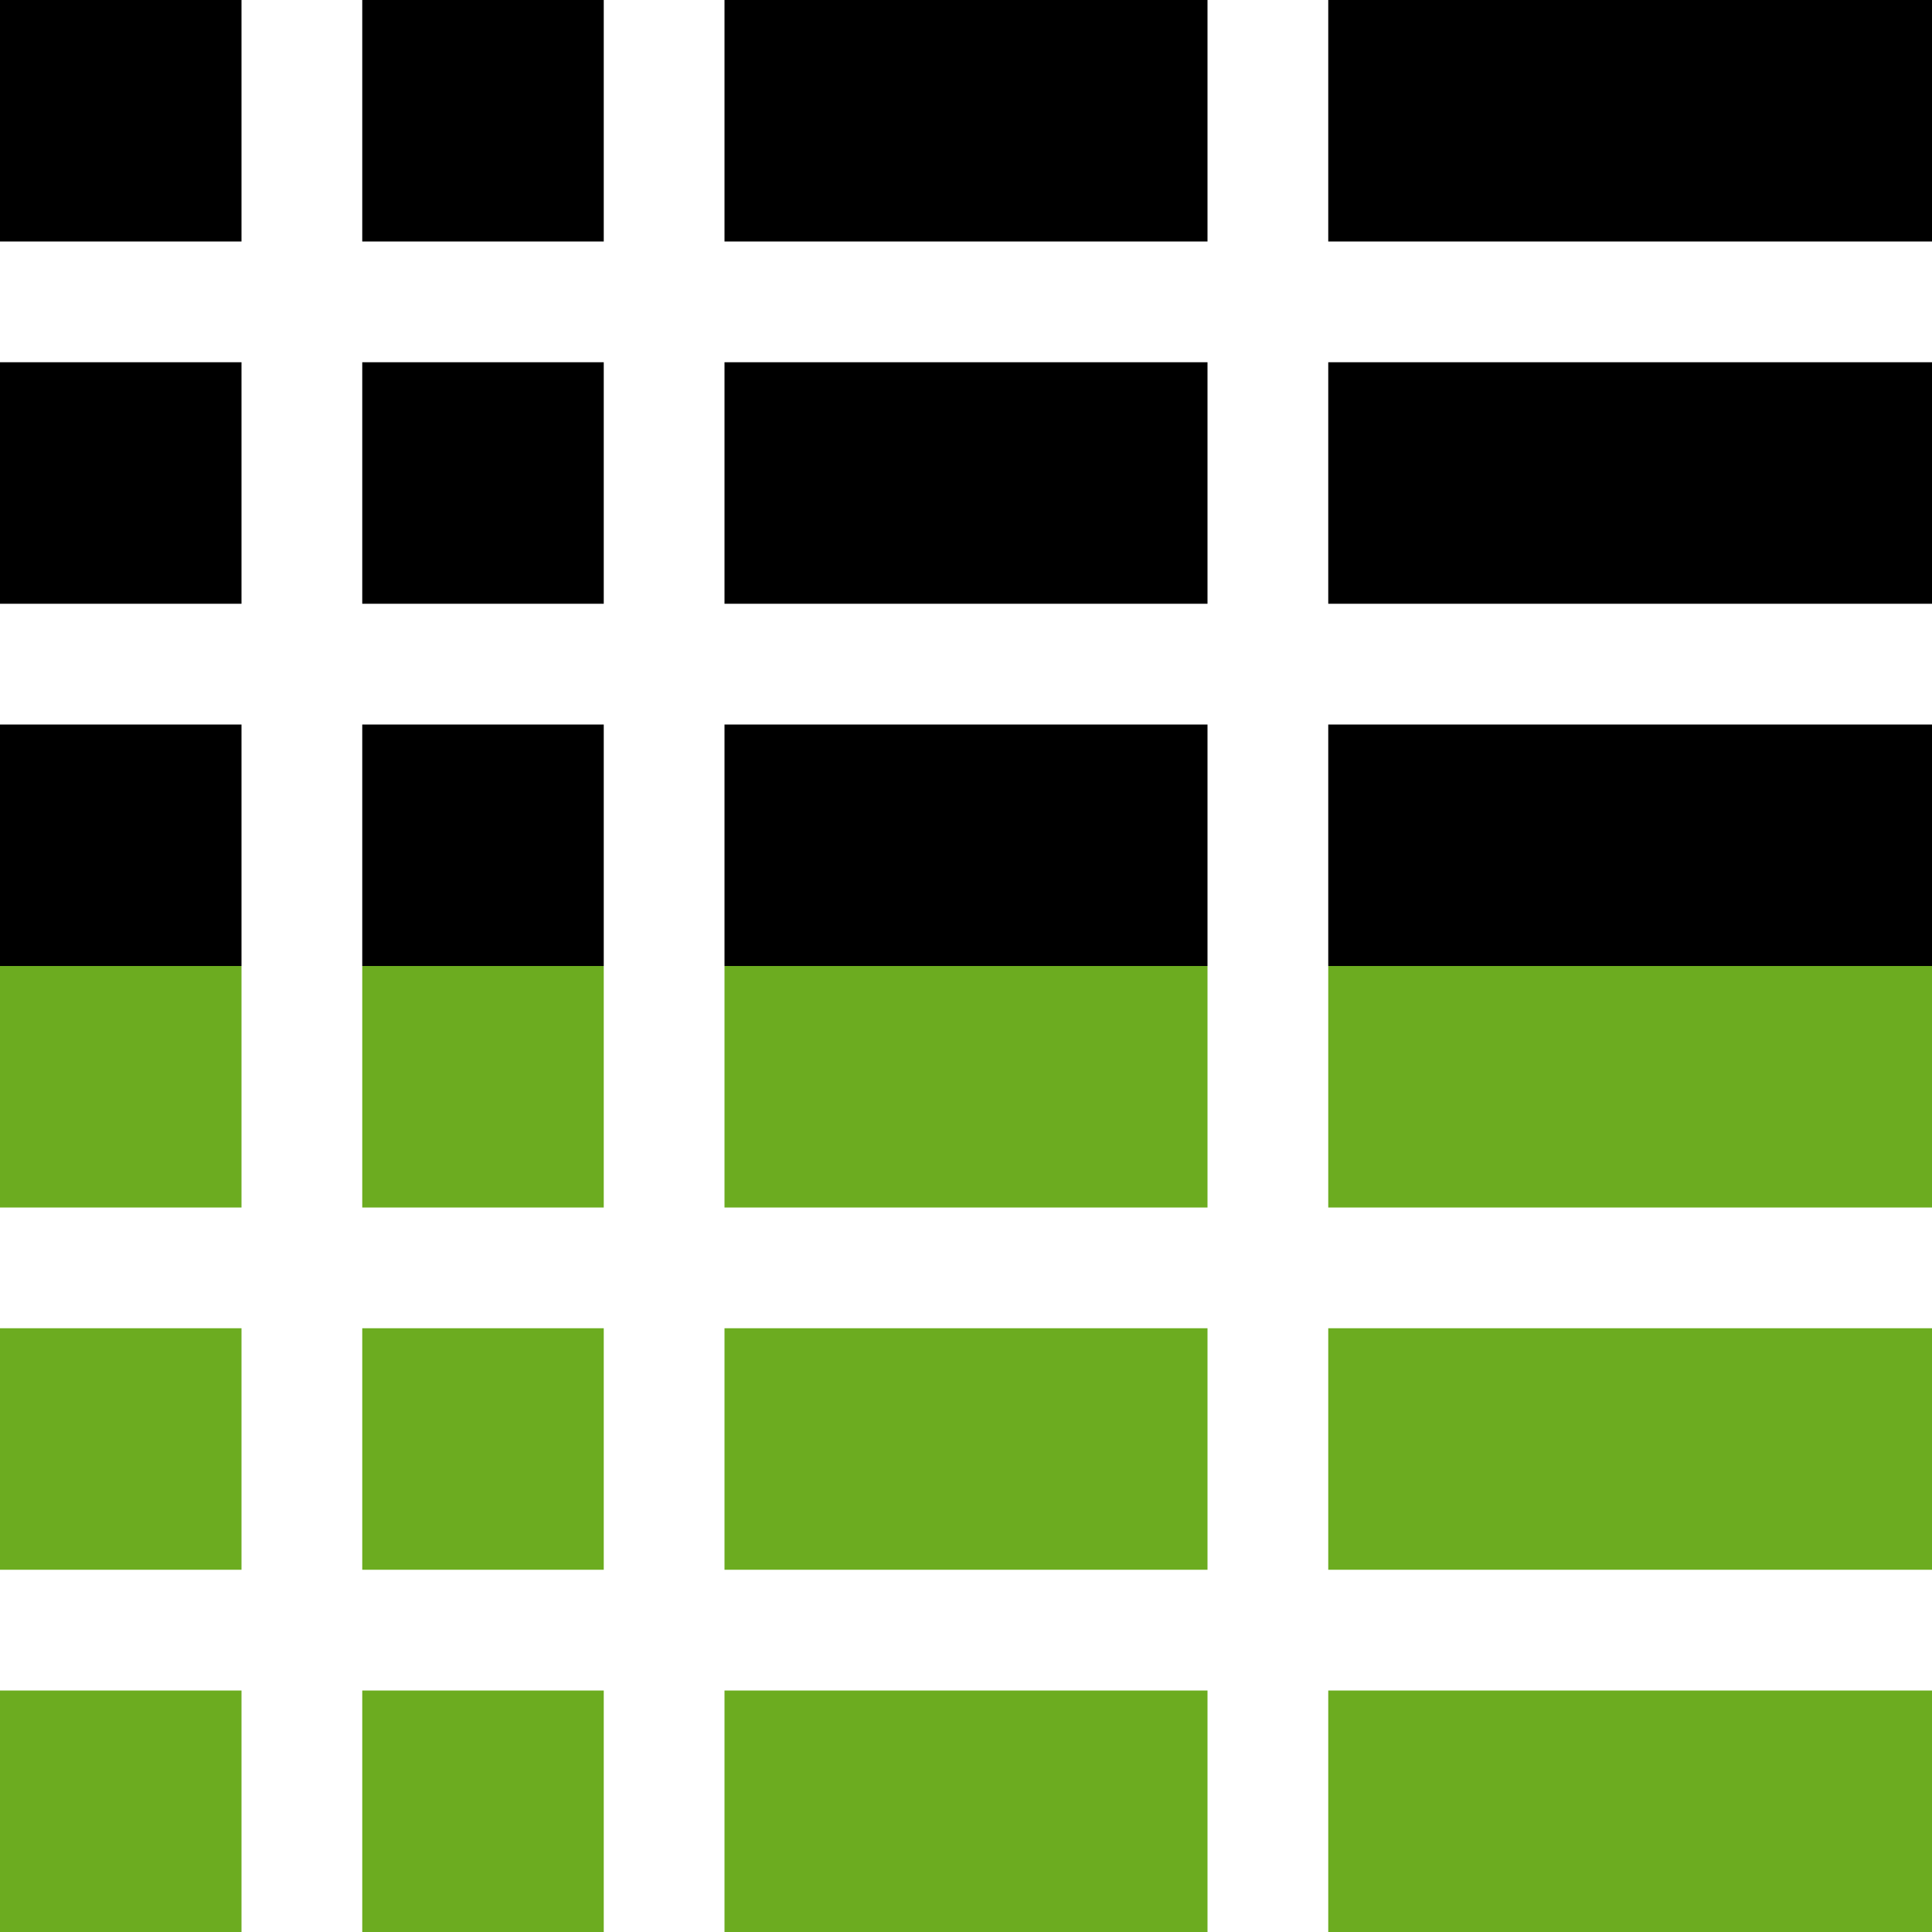 <svg id="182580bb-3344-4251-b5ad-1e1e651b56d4" data-name="Слой 1" xmlns="http://www.w3.org/2000/svg" width="48" height="48" viewBox="0 0 48 48">
  <defs>
    <style>
      .\35 03ef291-0949-4521-b772-f24391167113 {
        fill: #6cac20;
      }
    </style>
  </defs>
  <title>grid-list</title>
  <g>
    <rect x="0.5" y="0.5" width="5" height="5"/>
    <path d="M5,1V5H1V1H5M6,0H0V6H6V0Z"/>
  </g>
  <g>
    <rect x="9.5" y="0.5" width="5" height="5"/>
    <path d="M14,1V5H10V1h4m1-1H9V6h6V0Z"/>
  </g>
  <g>
    <rect x="18.5" y="0.5" width="5" height="5"/>
    <path d="M23,1V5H19V1h4m1-1H18V6h6V0Z"/>
  </g>
  <g>
    <rect x="0.5" y="9.5" width="5" height="5"/>
    <path d="M5,10v4H1V10H5M6,9H0v6H6V9Z"/>
  </g>
  <g>
    <rect x="9.5" y="9.5" width="5" height="5"/>
    <path d="M14,10v4H10V10h4m1-1H9v6h6V9Z"/>
  </g>
  <g>
    <rect x="18.5" y="9.5" width="5" height="5"/>
    <path d="M23,10v4H19V10h4m1-1H18v6h6V9Z"/>
  </g>
  <g>
    <rect x="0.5" y="18.5" width="5" height="5"/>
    <path d="M5,19v4H1V19H5m1-1H0v6H6V18Z"/>
  </g>
  <g>
    <rect x="9.5" y="18.5" width="5" height="5"/>
    <path d="M14,19v4H10V19h4m1-1H9v6h6V18Z"/>
  </g>
  <g>
    <rect x="18.5" y="18.5" width="5" height="5"/>
    <path d="M23,19v4H19V19h4m1-1H18v6h6V18Z"/>
  </g>
  <g>
    <rect x="24.5" y="0.5" width="5" height="5"/>
    <path d="M29,1V5H25V1h4m1-1H24V6h6V0Z"/>
  </g>
  <g>
    <rect x="33.5" y="0.5" width="14" height="5"/>
    <path d="M47,1V5H34V1H47m1-1H33V6H48V0Z"/>
  </g>
  <g>
    <rect x="33.5" y="9.5" width="14" height="5"/>
    <path d="M47,10v4H34V10H47m1-1H33v6H48V9Z"/>
  </g>
  <g>
    <rect x="33.5" y="18.5" width="14" height="5"/>
    <path d="M47,19v4H34V19H47m1-1H33v6H48V18Z"/>
  </g>
  <g>
    <rect x="24.5" y="9.5" width="5" height="5"/>
    <path d="M29,10v4H25V10h4m1-1H24v6h6V9Z"/>
  </g>
  <g>
    <rect x="24.5" y="18.5" width="5" height="5"/>
    <path d="M29,19v4H25V19h4m1-1H24v6h6V18Z"/>
  </g>
  <g>
    <rect class="503ef291-0949-4521-b772-f24391167113" x="0.5" y="24.5" width="5" height="5"/>
    <path class="503ef291-0949-4521-b772-f24391167113" d="M5,25v4H1V25H5m1-1H0v6H6V24Z"/>
  </g>
  <g>
    <rect class="503ef291-0949-4521-b772-f24391167113" x="9.5" y="24.5" width="5" height="5"/>
    <path class="503ef291-0949-4521-b772-f24391167113" d="M14,25v4H10V25h4m1-1H9v6h6V24Z"/>
  </g>
  <g>
    <rect class="503ef291-0949-4521-b772-f24391167113" x="18.5" y="24.5" width="5" height="5"/>
    <path class="503ef291-0949-4521-b772-f24391167113" d="M23,25v4H19V25h4m1-1H18v6h6V24Z"/>
  </g>
  <g>
    <rect class="503ef291-0949-4521-b772-f24391167113" x="0.5" y="33.5" width="5" height="5"/>
    <path class="503ef291-0949-4521-b772-f24391167113" d="M5,34v4H1V34H5m1-1H0v6H6V33Z"/>
  </g>
  <g>
    <rect class="503ef291-0949-4521-b772-f24391167113" x="9.5" y="33.5" width="5" height="5"/>
    <path class="503ef291-0949-4521-b772-f24391167113" d="M14,34v4H10V34h4m1-1H9v6h6V33Z"/>
  </g>
  <g>
    <rect class="503ef291-0949-4521-b772-f24391167113" x="18.5" y="33.5" width="5" height="5"/>
    <path class="503ef291-0949-4521-b772-f24391167113" d="M23,34v4H19V34h4m1-1H18v6h6V33Z"/>
  </g>
  <g>
    <rect class="503ef291-0949-4521-b772-f24391167113" x="0.5" y="42.5" width="5" height="5"/>
    <path class="503ef291-0949-4521-b772-f24391167113" d="M5,43v4H1V43H5m1-1H0v6H6V42Z"/>
  </g>
  <g>
    <rect class="503ef291-0949-4521-b772-f24391167113" x="9.5" y="42.5" width="5" height="5"/>
    <path class="503ef291-0949-4521-b772-f24391167113" d="M14,43v4H10V43h4m1-1H9v6h6V42Z"/>
  </g>
  <g>
    <rect class="503ef291-0949-4521-b772-f24391167113" x="18.5" y="42.5" width="5" height="5"/>
    <path class="503ef291-0949-4521-b772-f24391167113" d="M23,43v4H19V43h4m1-1H18v6h6V42Z"/>
  </g>
  <g>
    <rect class="503ef291-0949-4521-b772-f24391167113" x="24.5" y="24.5" width="5" height="5"/>
    <path class="503ef291-0949-4521-b772-f24391167113" d="M29,25v4H25V25h4m1-1H24v6h6V24Z"/>
  </g>
  <g>
    <rect class="503ef291-0949-4521-b772-f24391167113" x="33.5" y="24.5" width="14" height="5"/>
    <path class="503ef291-0949-4521-b772-f24391167113" d="M47,25v4H34V25H47m1-1H33v6H48V24Z"/>
  </g>
  <g>
    <rect class="503ef291-0949-4521-b772-f24391167113" x="33.5" y="33.5" width="14" height="5"/>
    <path class="503ef291-0949-4521-b772-f24391167113" d="M47,34v4H34V34H47m1-1H33v6H48V33Z"/>
  </g>
  <g>
    <rect class="503ef291-0949-4521-b772-f24391167113" x="33.5" y="42.5" width="14" height="5"/>
    <path class="503ef291-0949-4521-b772-f24391167113" d="M47,43v4H34V43H47m1-1H33v6H48V42Z"/>
  </g>
  <g>
    <rect class="503ef291-0949-4521-b772-f24391167113" x="24.5" y="33.5" width="5" height="5"/>
    <path class="503ef291-0949-4521-b772-f24391167113" d="M29,34v4H25V34h4m1-1H24v6h6V33Z"/>
  </g>
  <g>
    <rect class="503ef291-0949-4521-b772-f24391167113" x="24.5" y="42.5" width="5" height="5"/>
    <path class="503ef291-0949-4521-b772-f24391167113" d="M29,43v4H25V43h4m1-1H24v6h6V42Z"/>
  </g>
</svg>
